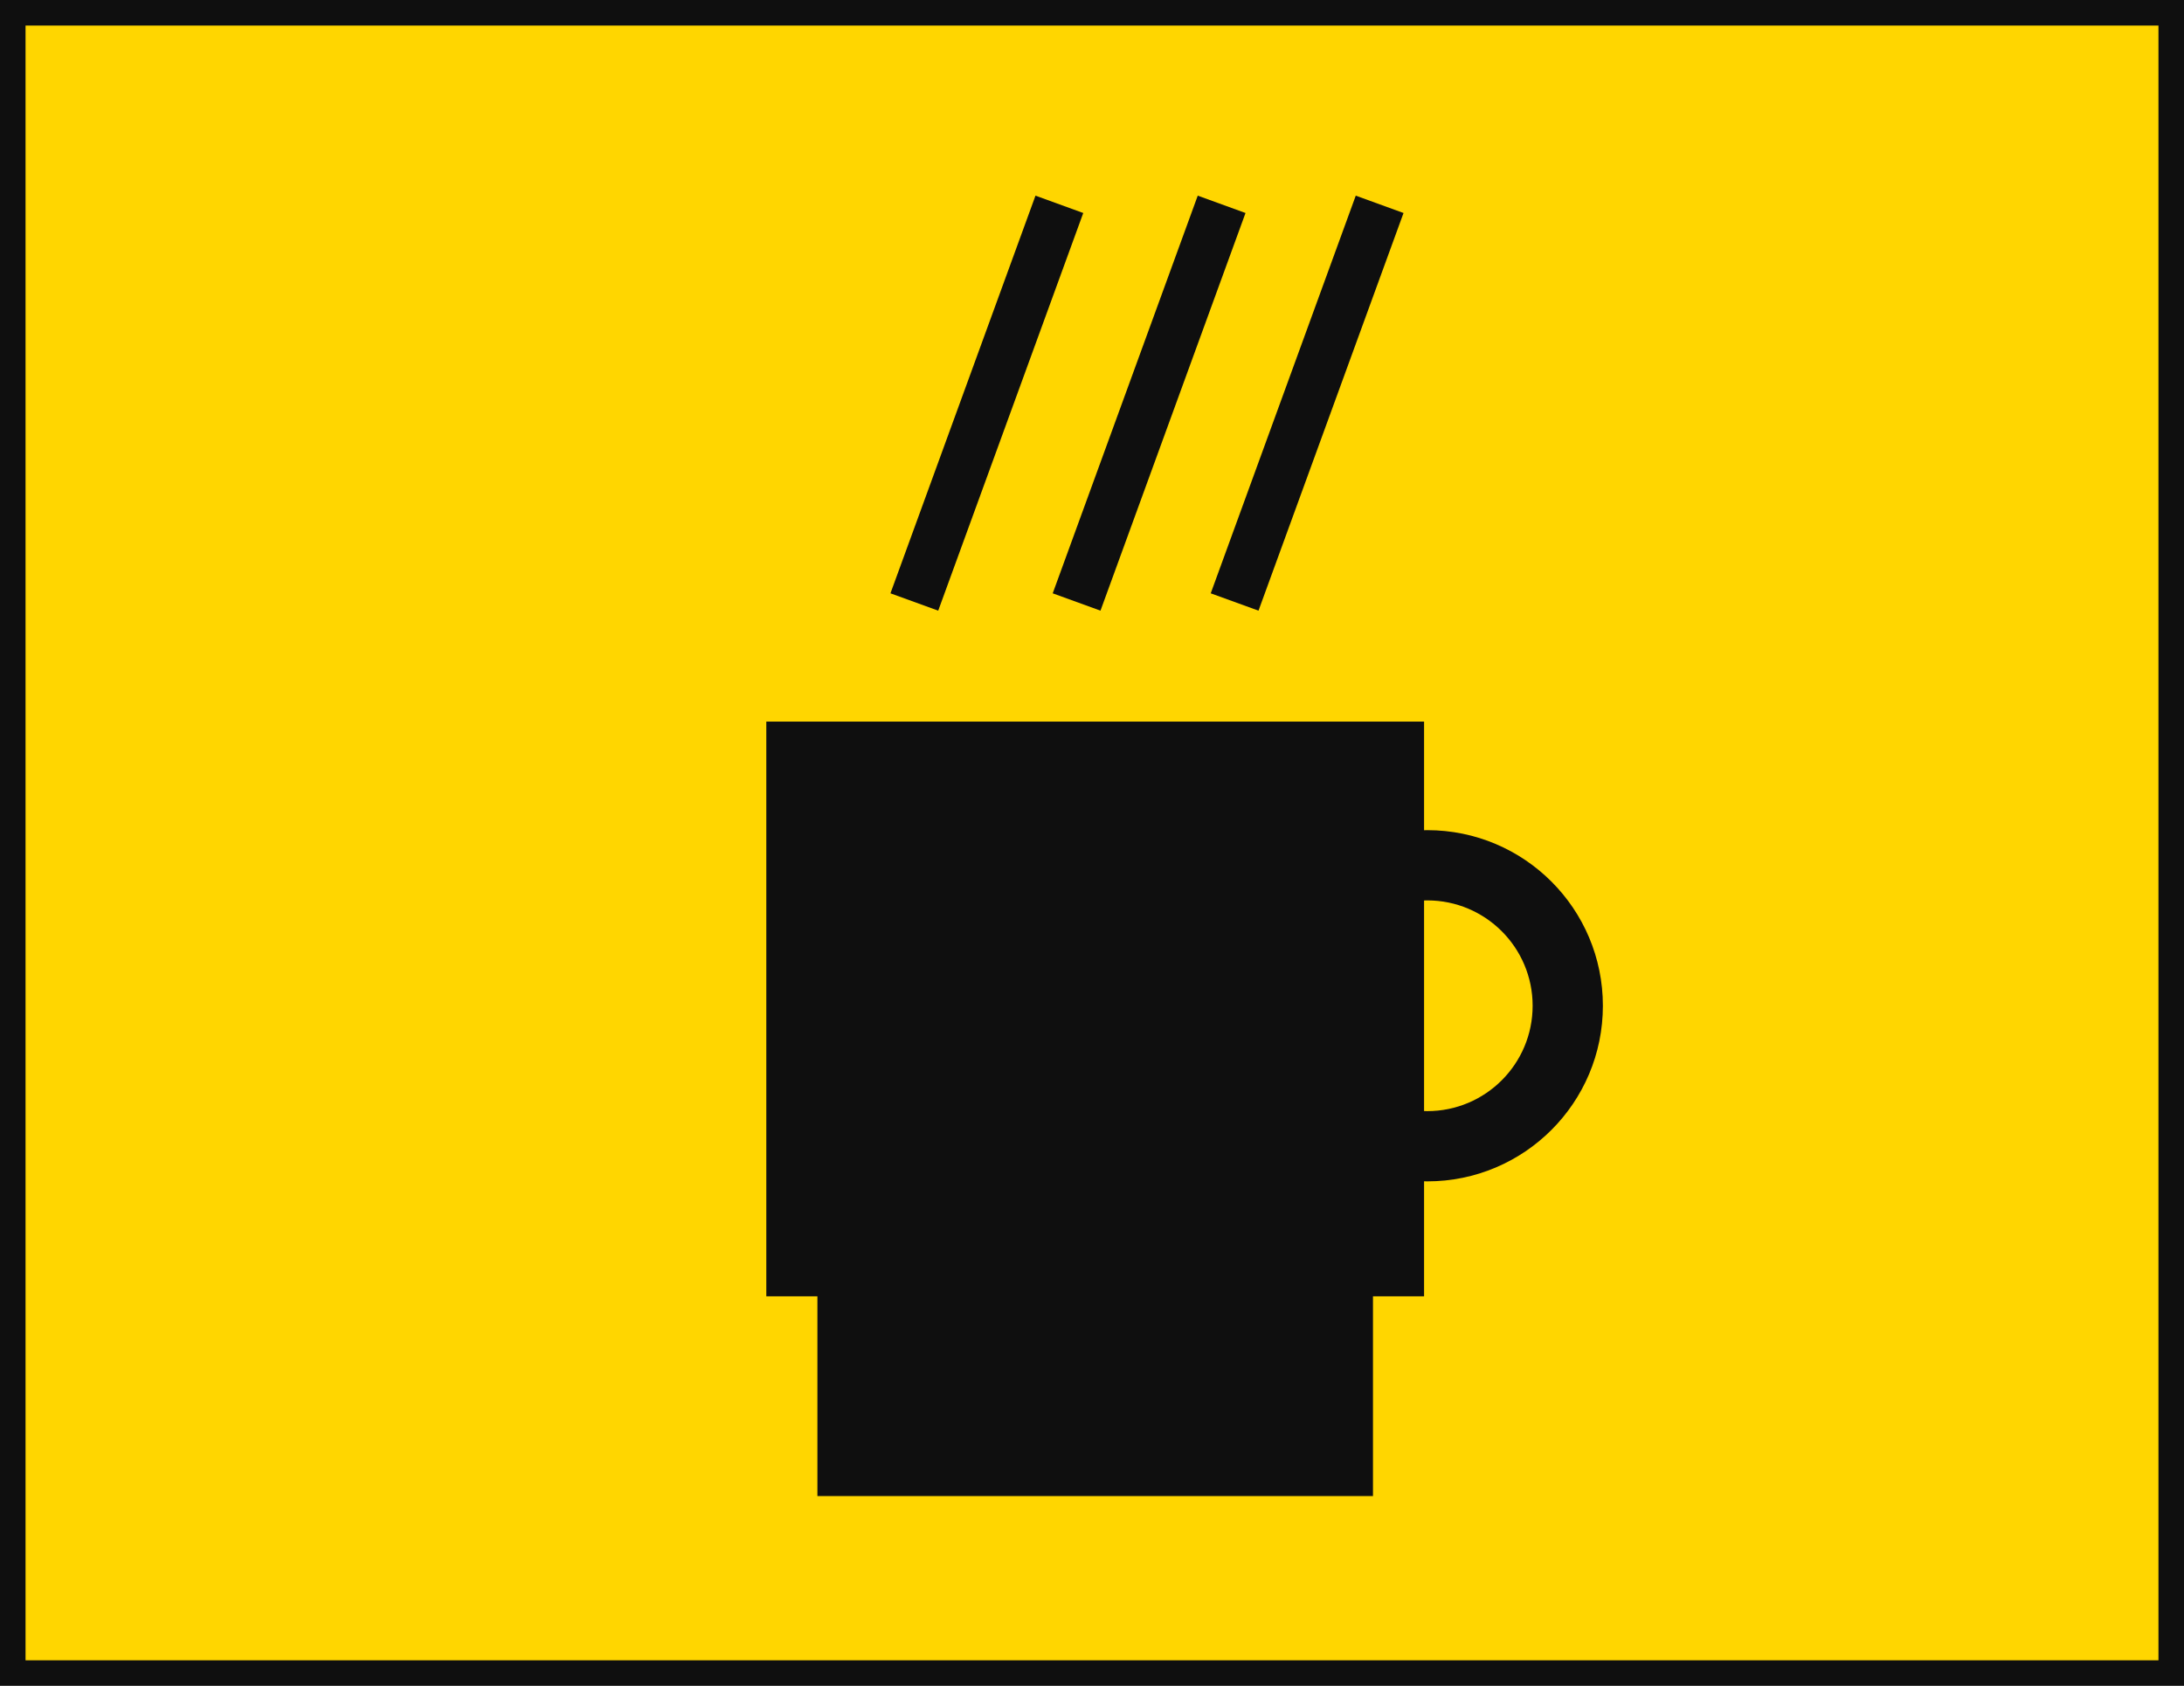 <?xml version="1.0" encoding="UTF-8"?>
<svg width="342px" height="264px" viewBox="0 0 342 264" version="1.1" xmlns="http://www.w3.org/2000/svg" xmlns:xlink="http://www.w3.org/1999/xlink">
    <!-- Generator: Sketch 63.1 (92452) - https://sketch.com -->
    <title>Group 10</title>
    <desc>Created with Sketch.</desc>
    <g id="Page-1-Copy" stroke="none" stroke-width="1" fill="none" fill-rule="evenodd">
        <g id="Extra-large:-Desktops---12-col" transform="translate(-1163, -2175)">
            <g id="Group-10" transform="translate(1163, 2175)">
                <g id="Group-7" fill="#FFD600" stroke="#0f0f0f" stroke-width="4">
                    <rect id="Rectangle" x="2" y="2" width="338" height="260"></rect>
                </g>
                <g id="Group-9" transform="translate(120, 30)" fill="#0f0f0f">
                    <rect id="Rectangle" x="0" y="83" width="103" height="90"></rect>
                    <rect id="Rectangle" x="8" y="169.28" width="87" height="35"></rect>
                    <g id="Group-8" transform="translate(18.837, 0)">
                        <polygon id="Rectangle" transform="translate(15.698, 33.134) rotate(20) translate(-15.698, -33.134) " points="11.74 -0.006 19.698 -0.012 19.655 66.273 11.698 66.28"></polygon>
                        <polygon id="Rectangle" transform="translate(41.107, 33.134) rotate(20) translate(-41.107, -33.134) " points="37.149 -0.006 45.107 -0.012 45.064 66.273 37.107 66.28"></polygon>
                        <polygon id="Rectangle" transform="translate(65.851, 33.134) rotate(20) translate(-65.851, -33.134) " points="61.893 -0.006 69.851 -0.012 69.809 66.273 61.851 66.28"></polygon>
                    </g>
                    <path d="M103.5,155 C118.688,155 131,142.688 131,127.5 C131,112.312 118.688,100 103.5,100 C88.312,100 76,112.312 76,127.5 C76,142.688 88.312,155 103.5,155 Z M103.5,144 C94.387,144 87,136.613 87,127.5 C87,118.387 94.387,111 103.5,111 C112.613,111 120,118.387 120,127.5 C120,136.613 112.613,144 103.5,144 Z" id="Oval" fill-rule="nonzero"></path>
                </g>
            </g>
        </g>
    </g>
</svg>
